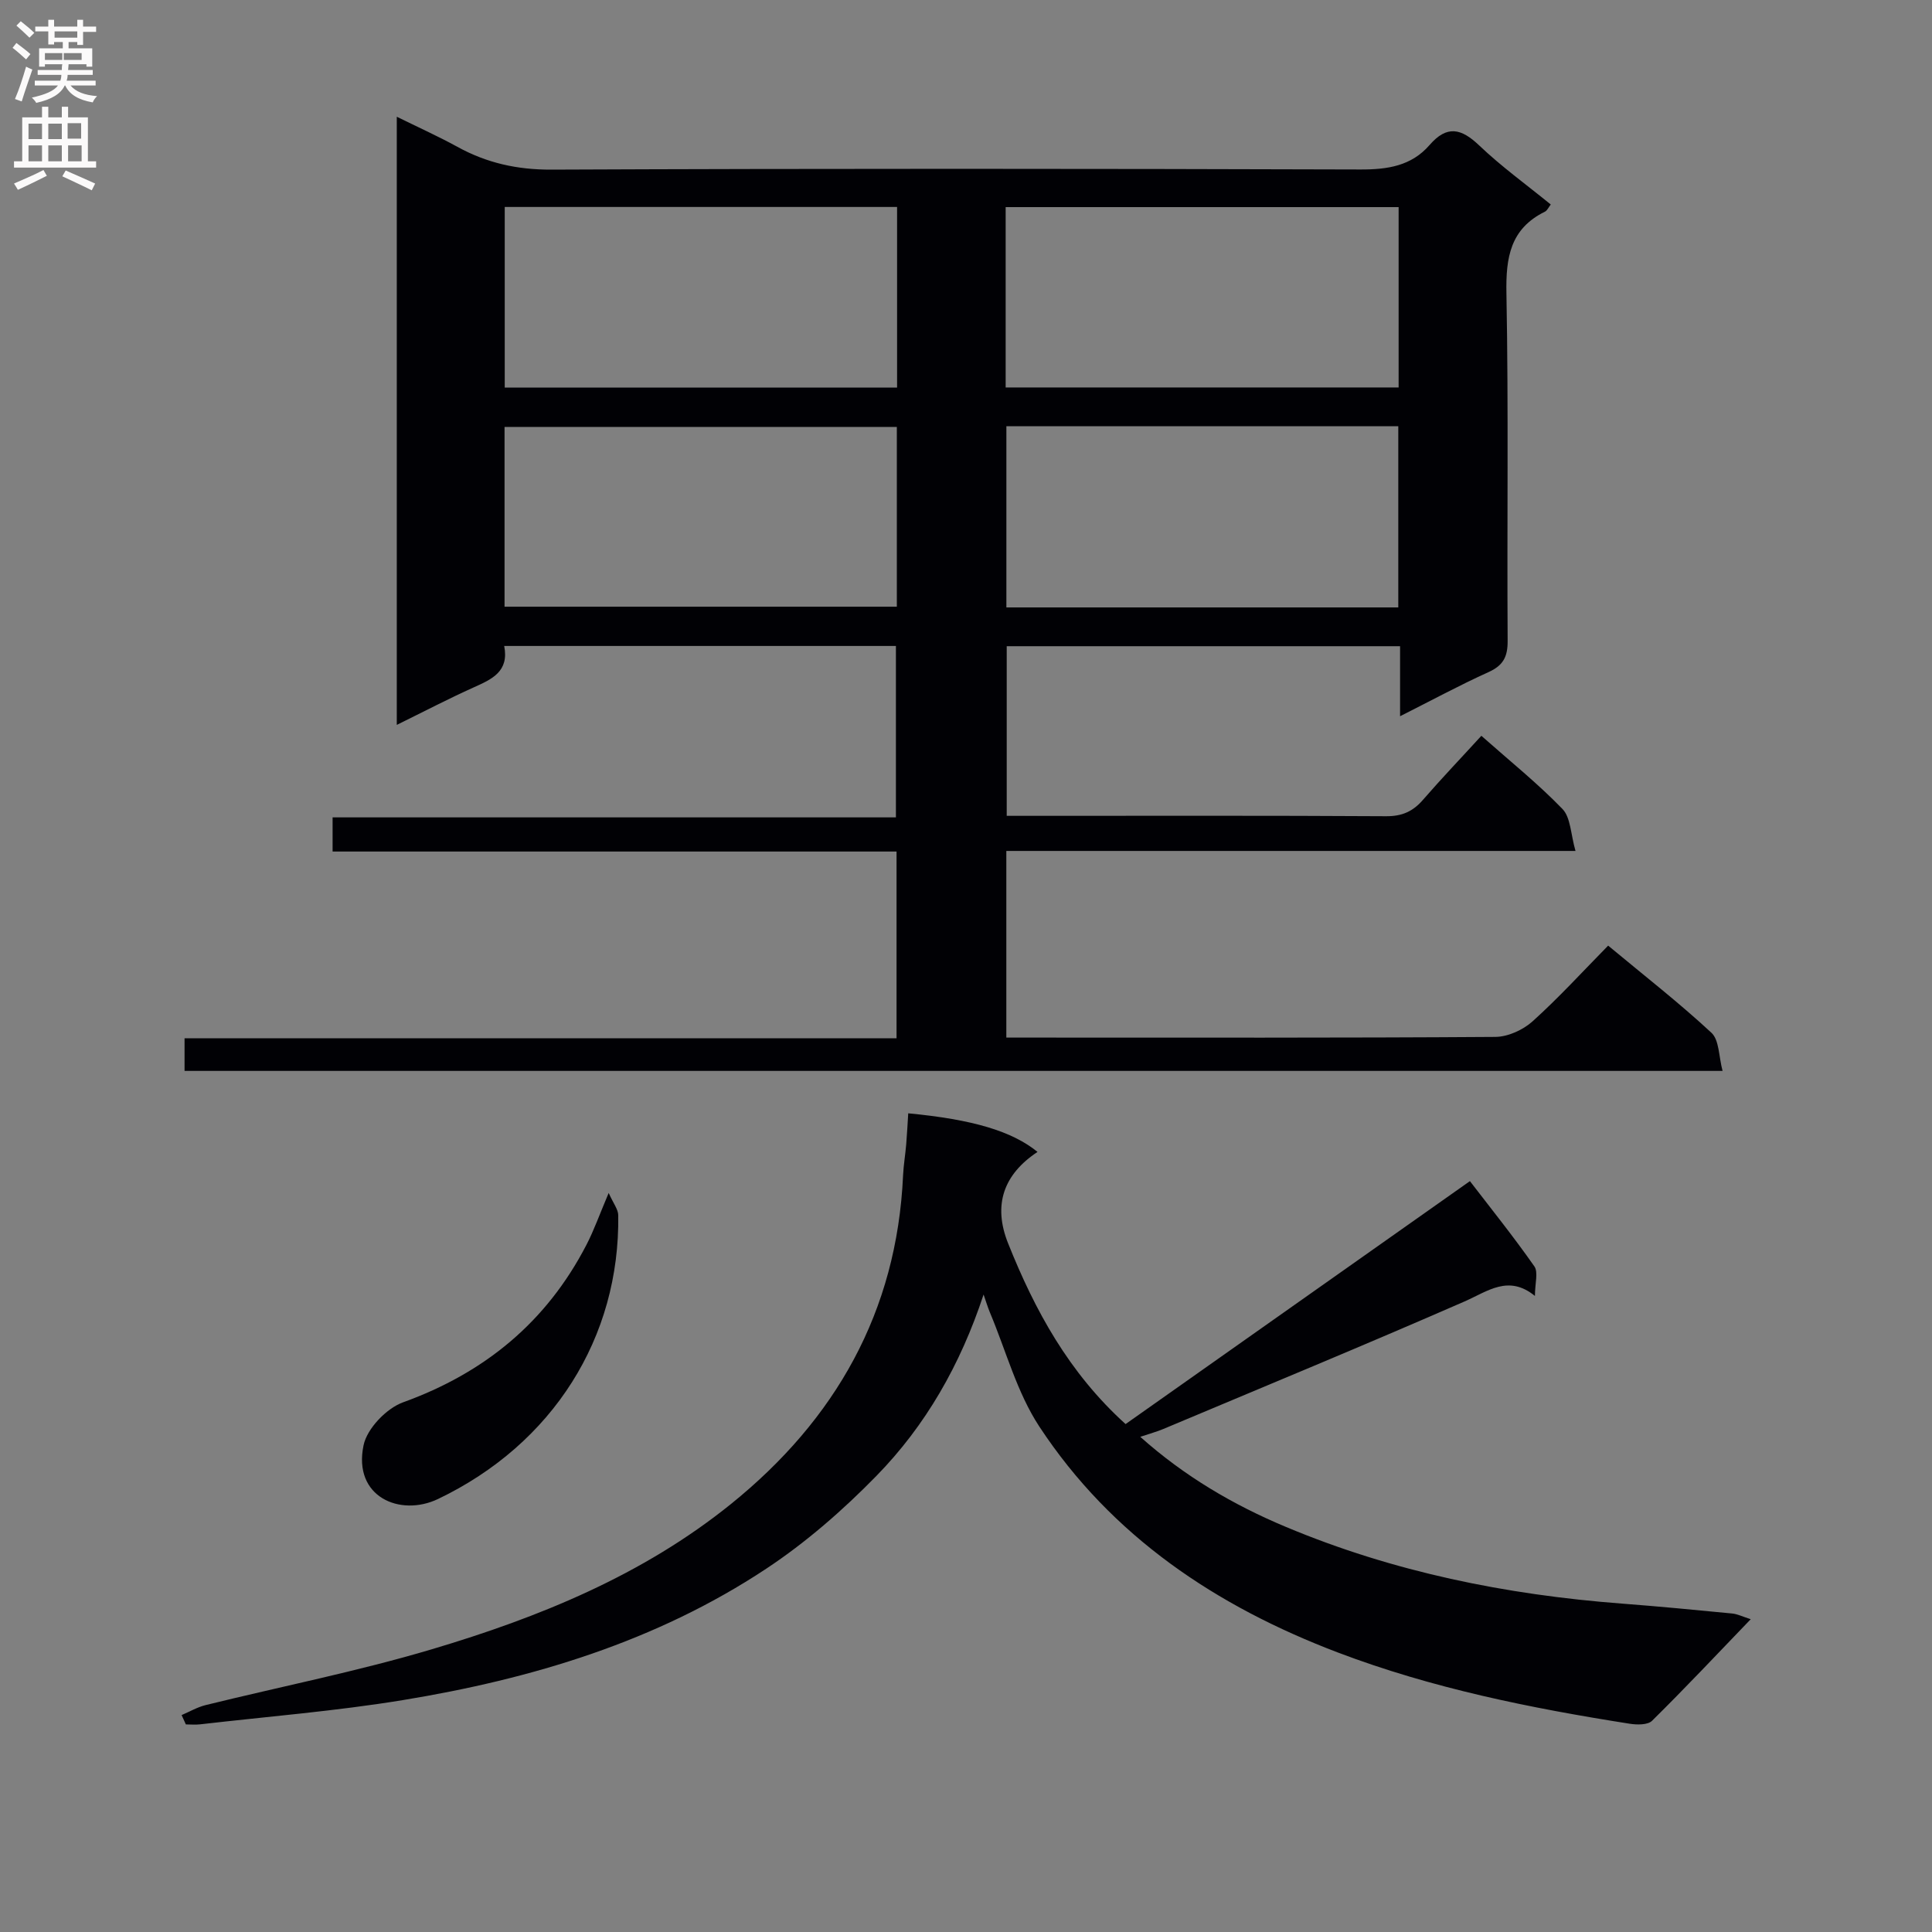 <svg enable-background="new 0 0 400 400" viewBox="0 0 400 400" xmlns="http://www.w3.org/2000/svg"><rect x="0" y="0" width="400" height="400" fill="#808080" stroke="none"/><g fill="#010105"><path d="m306.7 152.34c6.01 5.32 11.74 9.92 16.8 15.16 1.7 1.77 1.69 5.2 2.69 8.68-40.06 0-78.81 0-117.84 0v38.64h5.25c32 0 63.99.08 95.99-.14 2.61-.02 5.73-1.44 7.71-3.22 5.42-4.88 10.35-10.29 15.65-15.68 7.48 6.22 14.7 11.84 21.38 18.04 1.64 1.52 1.51 4.93 2.31 7.9-106.77 0-212.5 0-318.43 0 0-2.21 0-4.16 0-6.76h147.41c0-13.07 0-25.5 0-38.66-38.79 0-77.65 0-116.76 0 0-2.66 0-4.61 0-7.07h116.63c0-12.05 0-23.59 0-35.49-26.85 0-53.76 0-81.1 0 1.04 5.28-2.51 6.87-6.28 8.56-5.26 2.36-10.37 5.04-15.96 7.78 0-42.01 0-83.43 0-125.91 4.46 2.2 8.59 4.05 12.55 6.23 6.09 3.35 12.38 4.75 19.47 4.72 55.83-.24 111.65-.2 167.48-.03 5.64.02 10.57-.73 14.34-5.08 3.59-4.14 6.55-3.44 10.26.1 4.56 4.35 9.71 8.07 14.82 12.23-.46.58-.73 1.25-1.22 1.49-7.16 3.53-8.1 9.47-7.96 16.87.45 23.99.1 47.99.25 71.99.02 3.31-.92 5.09-3.97 6.47-6 2.71-11.81 5.86-18.3 9.13 0-5.23 0-9.67 0-14.5-27.27 0-54.17 0-81.44 0v35.12h5.07c24.5 0 48.99-.07 73.49.08 3.33.02 5.58-1.01 7.68-3.46 3.8-4.38 7.82-8.58 12.03-13.19zm-120.97-72.09c0-12.61 0-24.88 0-37.4-27.22 0-54.24 0-81.23 0v37.4zm22.48-.03h81.36c0-12.63 0-24.89 0-37.34-27.26 0-54.25 0-81.36 0zm-103.75 45.39h81.22c0-12.63 0-24.87 0-37.22-27.24 0-54.21 0-81.22 0zm103.9-37.36v37.51h81.14c0-12.61 0-24.97 0-37.51-27.17 0-54.04 0-81.14 0z"/><path d="m37.6 355.09c1.64-.7 3.23-1.63 4.94-2.06 15.61-3.85 31.44-6.98 46.84-11.56 22.23-6.61 43.68-15.33 61.98-30.1 21.62-17.46 34.33-39.78 35.61-68 .1-2.15.47-4.29.65-6.44.18-2.14.28-4.28.42-6.43 13.37 1.27 21.49 3.7 26.77 7.99-7 4.63-9.29 10.95-6.09 18.94 5.52 13.82 12.54 26.76 24.32 37.41 23.73-16.75 47.34-33.41 71.29-50.3 4.27 5.56 9.01 11.46 13.34 17.64.85 1.22.12 3.54.12 6.13-5.48-4.46-9.73-.98-14.61 1.16-20.66 9.03-41.52 17.64-62.31 26.38-1.37.58-2.82.96-4.79 1.63 9.17 8.18 19.26 14.09 30.13 18.64 22.26 9.34 45.6 14.06 69.6 15.89 7.62.58 15.23 1.31 22.83 2.05 1.09.11 2.13.64 3.83 1.18-7.01 7.29-13.6 14.29-20.43 21.03-.89.88-3.12.85-4.63.61-20.54-3.23-40.88-7.33-60.4-14.74-25.17-9.56-46.86-24.02-61.83-46.79-4.64-7.06-6.9-15.7-10.23-23.62-.43-1.03-.75-2.1-1.31-3.71-4.8 14.56-12 27.13-22.21 37.57-6.92 7.08-14.56 13.75-22.8 19.2-22.79 15.09-48.52 22.82-75.23 27.2-13.9 2.28-28 3.4-42.01 5.02-.96.11-1.94.01-2.91.01-.3-.66-.59-1.29-.88-1.93z"/><path d="m126.02 246.99c.97 2.17 1.96 3.38 1.98 4.6.37 25.29-13.5 47.37-37.31 58.76-7.84 3.75-17.66-.42-15.42-11.12.72-3.46 4.73-7.64 8.17-8.89 16.92-6.11 29.7-16.63 37.96-32.58 1.58-3.04 2.72-6.3 4.62-10.77z"/></g><path d="m2.6 9.9.8-1c.9.7 1.9 1.4 2.9 2.3l-.9 1.1c-1.1-1-2-1.8-2.8-2.4zm.5 10.6c.9-2.1 1.6-4.3 2.3-6.7.4.2.8.4 1.3.6-.7 2.1-1.5 4.3-2.2 6.6zm.3-15.2.9-.9c1 .8 2 1.6 2.8 2.4l-1 1c-.9-.9-1.8-1.7-2.7-2.5zm12.6-1.2h1.2v1.4h2.7v1.1h-2.7v2.7h-1.2v-.6h-1.8v1.3h4.9v3.8h-1.2v-.5h-3.7c0 .4-.1.9-.1 1.2h5.1v1h-5.2c0 .5-.1.9-.2 1.2h6v1h-5.2c1.1 1.3 2.9 2 5.5 2.2-.4.4-.7.8-.9 1.3-2.9-.5-4.8-1.6-5.7-3.5h-.1c-.8 1.7-2.7 2.9-5.9 3.6-.2-.4-.6-.8-.9-1.1 2.8-.6 4.6-1.4 5.4-2.5h-4.8v-1h5.3c.1-.3.2-.7.2-1.2h-4.9v-1h5c0-.4 0-.8.1-1.2h-3.6v.5h-1.2v-3.8h4.9v-1.3h-1.8v.5h-1.2v-2.7h-2.7v-1h2.7v-1.4h1.2v1.4h4.8zm-6.7 8.3h3.6c0-.4 0-.9 0-1.4h-3.6zm1.9-4.6h4.8v-1.3h-4.7v1.3zm6.7 3.2h-4.7v1.4h3.7v-1.4z" fill="#fbfafa"/><path d="m8.7 22.1h1.3v2.2h2.8v-2.2h1.3v2.2h4.1v9.1h1.7v1.3h-17v-1.3h1.7v-9.1h4.1zm.3 13.1.7 1.2c-1.8.9-3.8 1.9-6 2.9-.2-.4-.5-.8-.8-1.3 2.3-1 4.4-1.9 6.1-2.8zm-3.1-6.4h2.8v-3.2h-2.8zm0 4.6h2.8v-3.3h-2.8zm4.1-4.6h2.8v-3.2h-2.8zm0 4.6h2.8v-3.3h-2.8zm3.6 1.9c2.1.9 4.1 1.8 6.1 2.7l-.7 1.4c-2.2-1.1-4.2-2-6.1-2.9zm3.2-9.8h-2.8v3.2h2.8v-3.1zm-2.7 7.9h2.8v-3.3h-2.8z" fill="#fbfafa"/></svg>